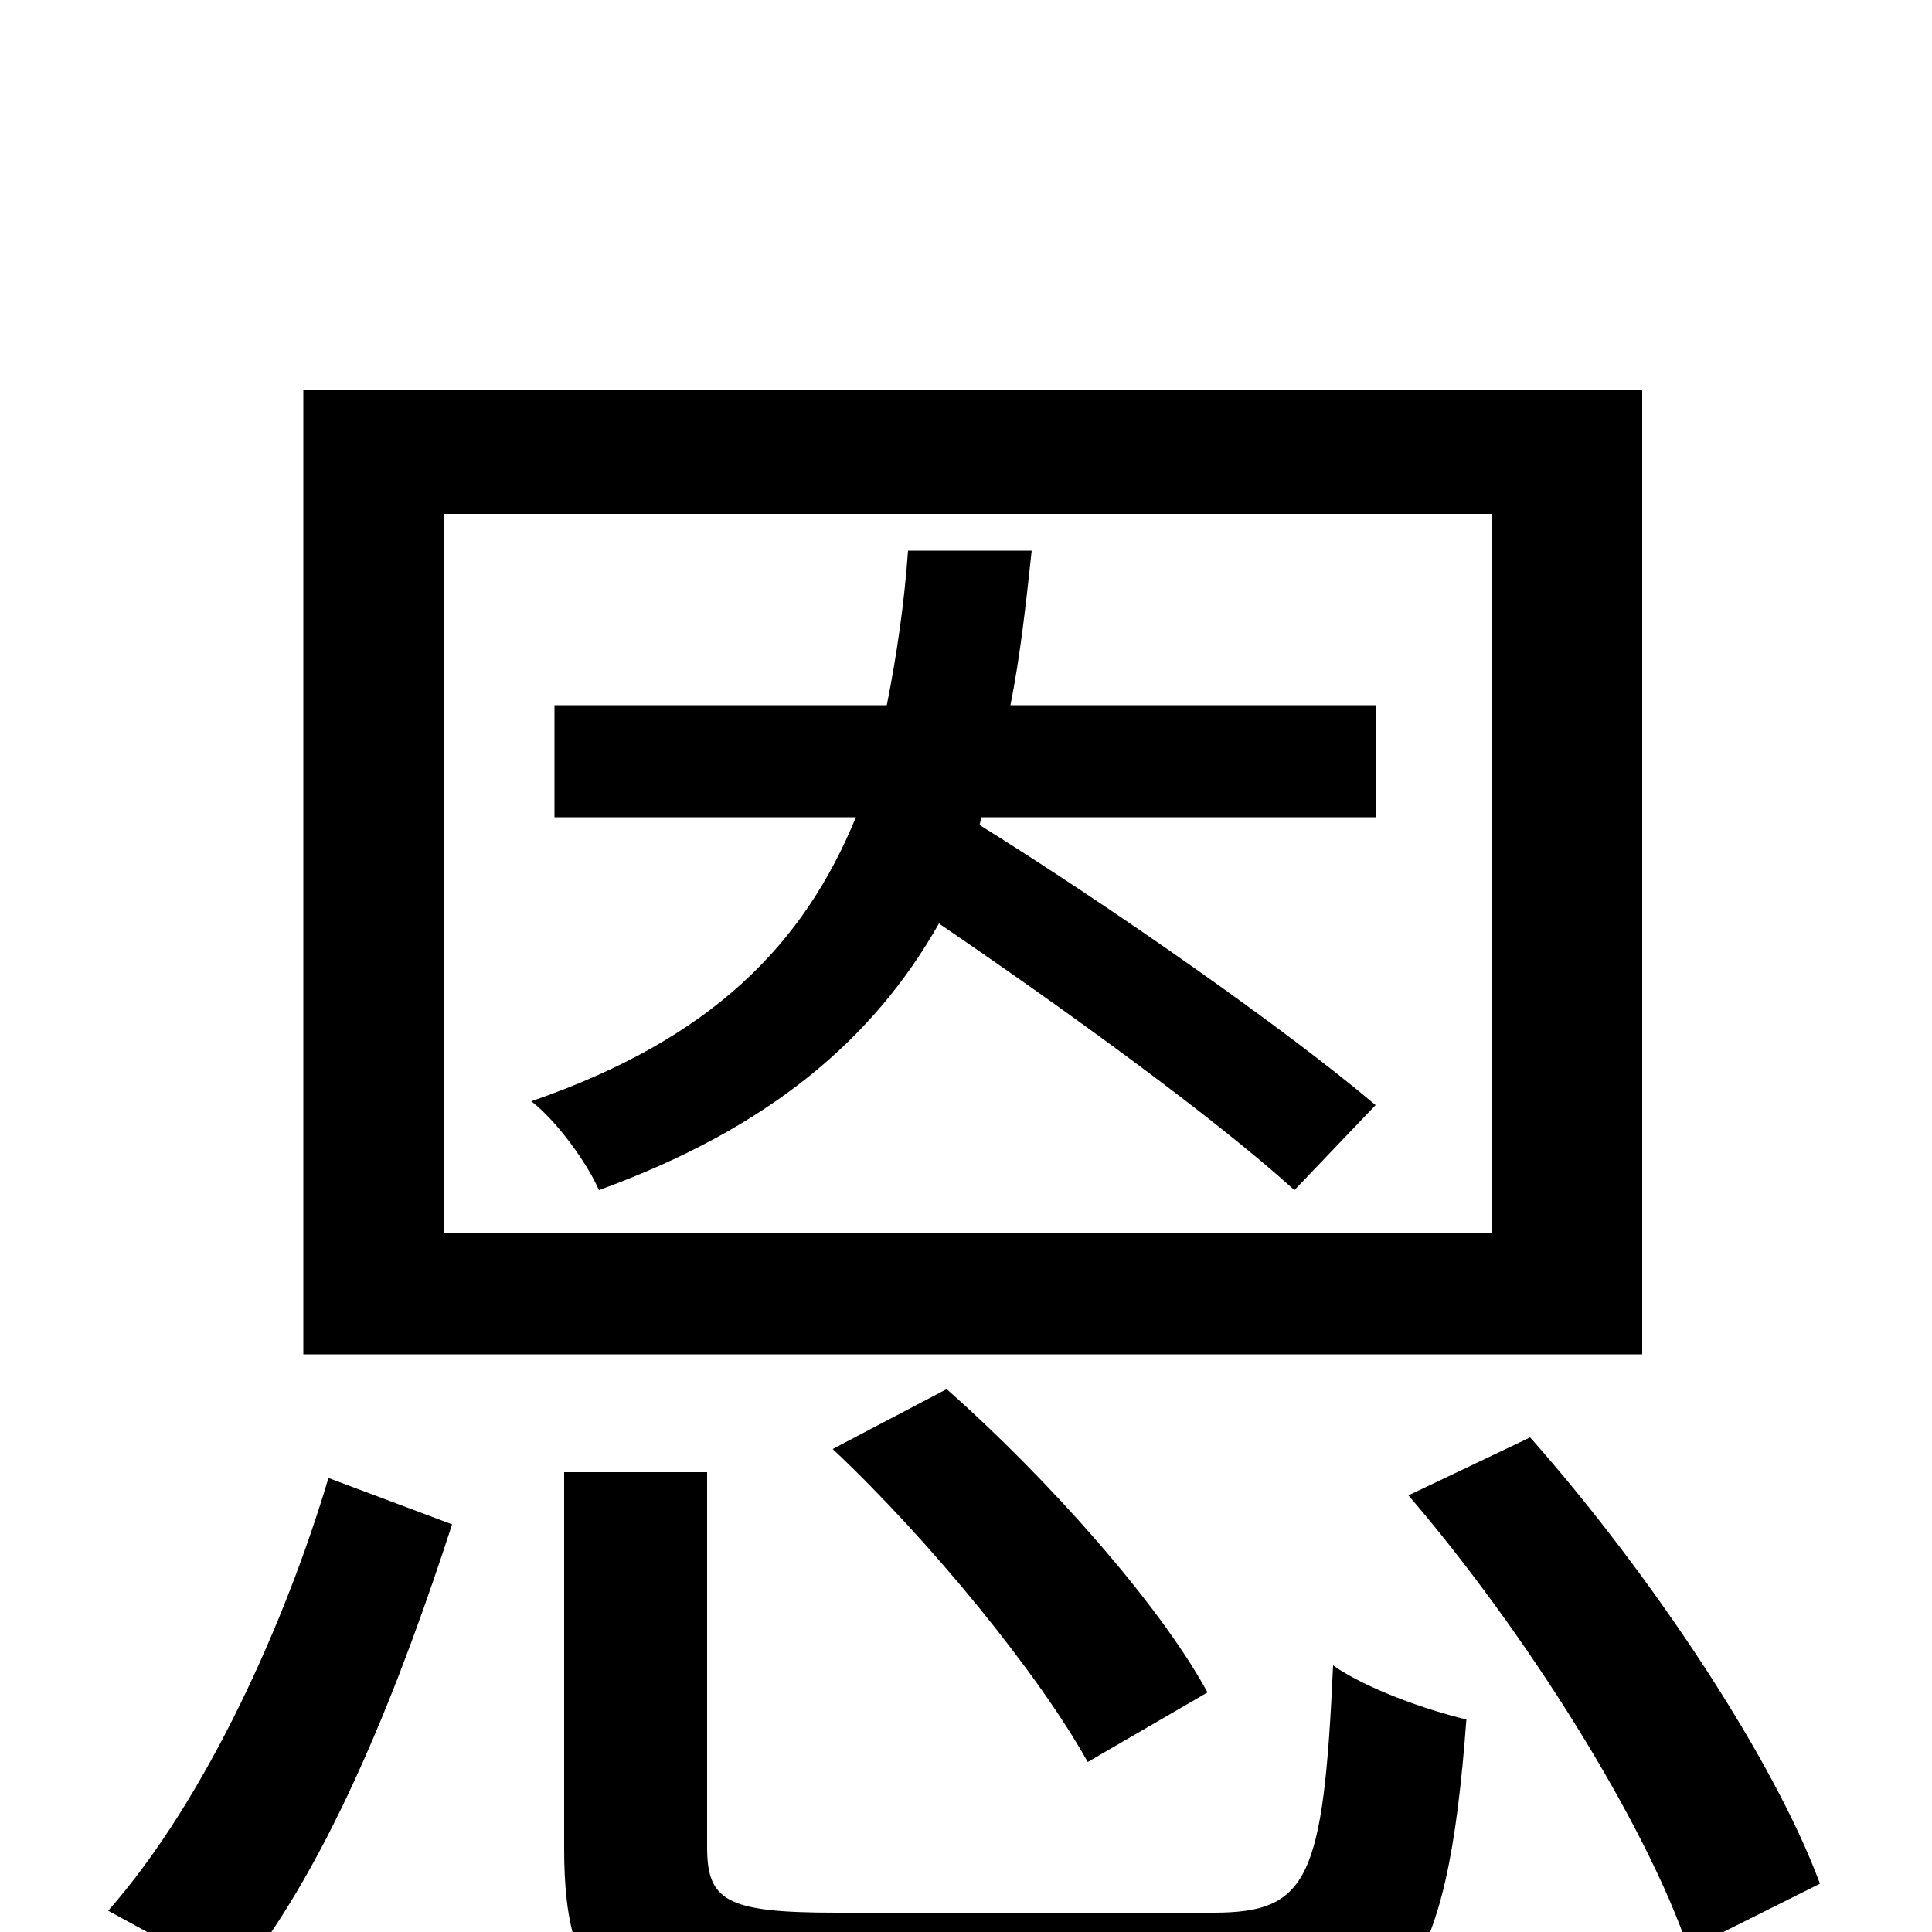 <svg xmlns="http://www.w3.org/2000/svg" viewBox="0 -1000 1000 1000">
	<path fill="#000000" d="M712 -428C666 -467 576 -530 507 -573L508 -577H712V-635H523C528 -660 531 -687 534 -715H470C468 -687 464 -660 459 -635H287V-577H443C416 -511 368 -462 275 -430C288 -420 304 -398 310 -384C398 -416 452 -462 486 -522C552 -477 628 -422 670 -384ZM772 -362H230V-734H772ZM850 -798H157V-299H850ZM431 -250C482 -202 538 -133 563 -88L625 -124C600 -170 542 -235 490 -281ZM122 25C172 -36 209 -134 234 -211L170 -235C148 -161 107 -69 56 -11ZM433 -10C376 -10 366 -16 366 -44V-238H292V-43C292 36 320 58 428 58H633C726 58 749 25 759 -110C738 -115 707 -126 690 -138C685 -27 677 -10 628 -10ZM729 -226C790 -155 852 -56 874 9L942 -25C918 -90 854 -186 792 -256Z"/>
</svg>